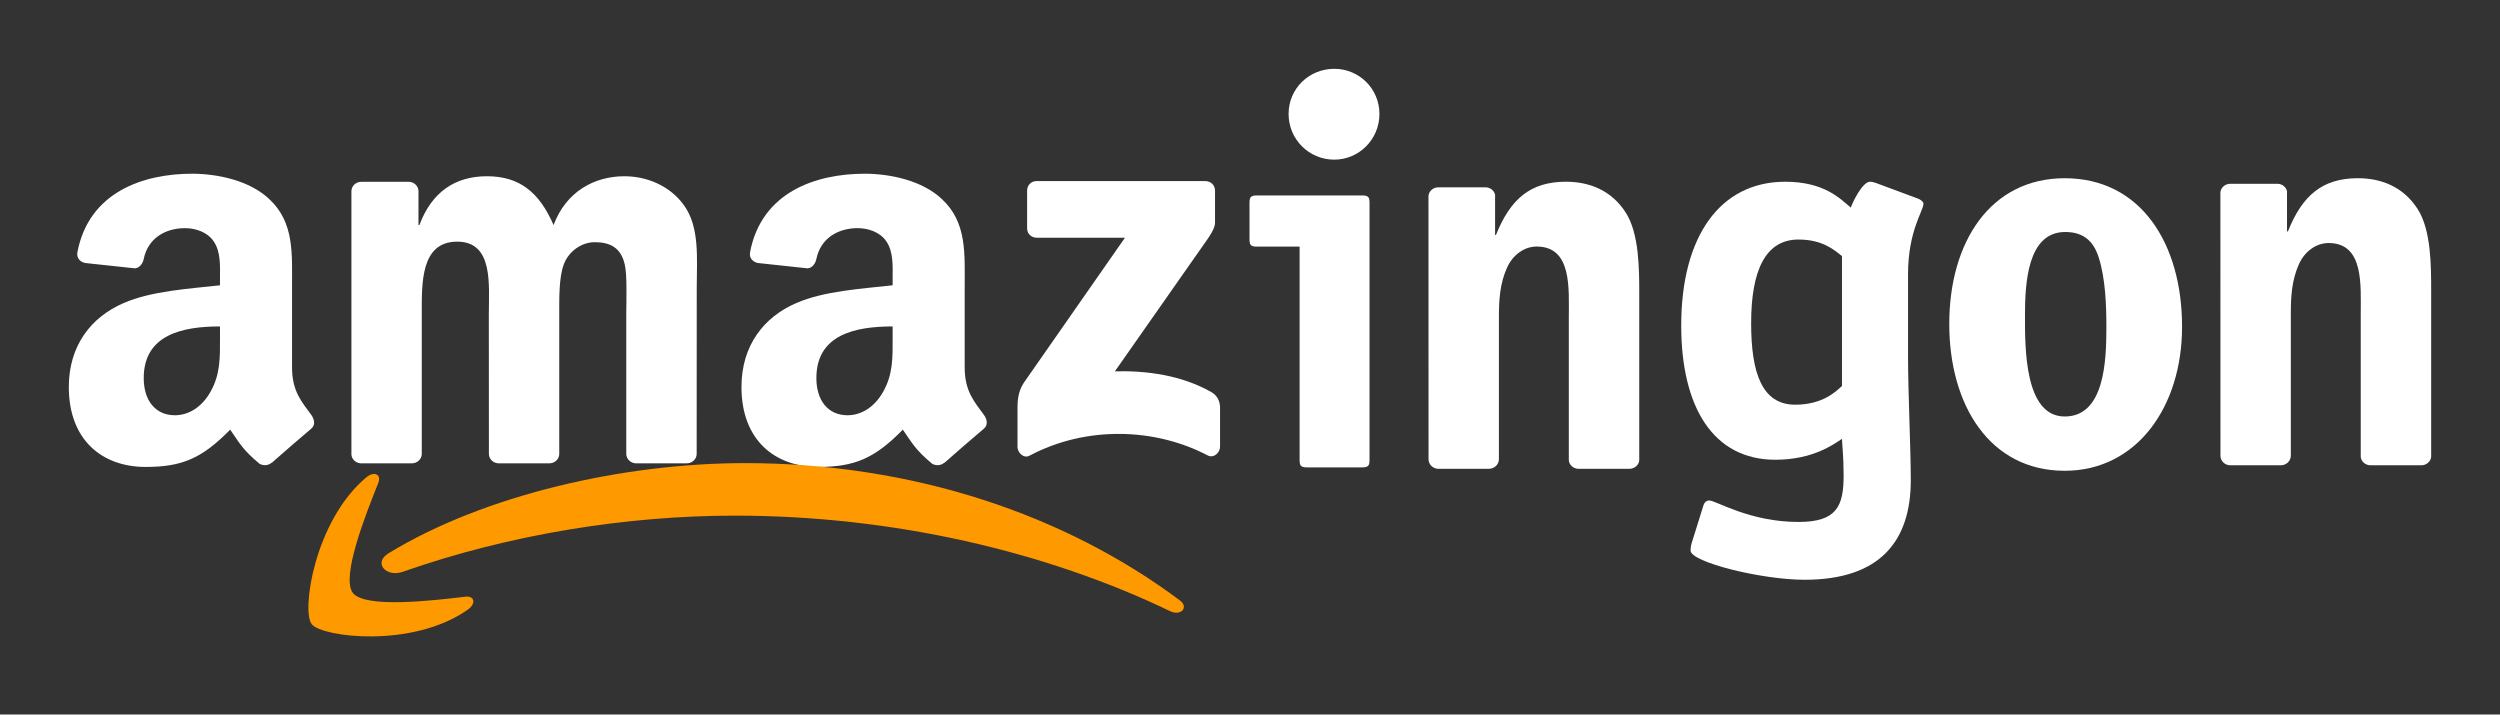 <?xml version="1.0" encoding="UTF-8" standalone="no"?>
<!DOCTYPE svg PUBLIC "-//W3C//DTD SVG 1.1//EN" "http://www.w3.org/Graphics/SVG/1.1/DTD/svg11.dtd">
<!-- Generiert durch Microsoft Visio, SVG Export logo_long_inv.svg logo_long_inv -->
<svg xmlns="http://www.w3.org/2000/svg"
	 width="9.461in" height="2.704in" viewBox="0 0 681.169 194.681" xml:space="preserve"
	 color-interpolation-filters="sRGB"
	 class="st5">
	<rect x="0" y="0" width="681.169" height="194.681" fill="#333333" stroke="none"/>
	<style type="text/css">
	<![CDATA[
		.st1 {fill:#ffffff;stroke:none;stroke-linecap:butt;stroke-width:0.75}
		.st2 {fill:#ff9900;stroke:none;stroke-linecap:butt;stroke-width:0.75}
		.st3 {fill:#ffffff;stroke:none;stroke-linecap:butt;stroke-width:0.75}
		.st4 {fill:#ffffff;stroke:none;stroke-linecap:butt;stroke-width:0.198}
		.st5 {fill:none;fill-rule:evenodd;font-size:12px;overflow:visible;stroke-linecap:square;stroke-miterlimit:3}
	]]>
	</style>

	<g>
		<title>logo_long_inv</title>
		<g id="shape4-1" transform="translate(277.235,-69.659)">
			<title>path12</title>
			<path d="M2.62 131.86 L2.62 121.6 C2.62 120.04 3.79 119 5.21 119 L51.16 119 C52.64 119 53.82 120.06 53.82 121.6 L53.82
						 130.38 C53.8 131.86 52.56 133.79 50.36 136.83 L26.54 170.83 C35.39 170.61 44.73 171.93 52.75 176.45 C54.56
						 177.48 55.06 178.97 55.19 180.45 L55.19 191.4 C55.19 192.89 53.54 194.64 51.81 193.74 C37.67 186.32 18.9
						 185.52 3.26 193.82 C1.67 194.68 0 192.95 0 191.46 L0 181.06 C0 179.38 0.02 176.53 1.69 174 L29.28 134.43
						 L5.27 134.43 C3.79 134.43 2.62 133.39 2.62 131.86 Z" class="st1"/>
		</g>
		<g id="shape5-3" transform="translate(95.749,-68.44)">
			<title>path14</title>
			<path d="M16.48 194.68 L2.5 194.68 C1.16 194.58 0.1 193.58 0 192.3 L0 120.55 C0 119.12 1.2 117.98 2.69 117.98 L15.73
						 117.98 C17.09 118.04 18.17 119.08 18.27 120.38 L18.27 129.76 L18.52 129.76 C21.92 120.69 28.31 116.46 36.93
						 116.46 C45.68 116.46 51.14 120.69 55.08 129.76 C58.46 120.69 66.15 116.46 74.38 116.46 C80.24 116.46 86.65
						 118.88 90.57 124.31 C94.99 130.35 94.09 139.11 94.09 146.8 L94.07 192.09 C94.07 193.52 92.87 194.68 91.37
						 194.68 L77.41 194.68 C76.02 194.58 74.89 193.46 74.89 192.09 L74.89 154.06 C74.89 151.03 75.17 143.48 74.5
						 140.61 C73.46 135.79 70.33 134.43 66.28 134.43 C62.9 134.43 59.36 136.7 57.93 140.31 C56.49 143.93 56.63
						 149.99 56.63 154.06 L56.63 192.09 C56.63 193.52 55.43 194.68 53.93 194.68 L39.97 194.68 C38.56 194.58 37.46
						 193.46 37.46 192.09 L37.44 154.06 C37.44 146.06 38.76 134.28 28.83 134.28 C18.78 134.28 19.17 145.76 19.17
						 154.06 L19.17 192.09 C19.17 193.52 17.97 194.68 16.48 194.68 Z" class="st1"/>
		</g>
		<g id="shape6-5" transform="translate(531.112,-66.409)">
			<title>path16</title>
			<path d="M31.46 114.97 C52.2 114.97 63.43 132.78 63.43 155.43 C63.43 177.32 51.02 194.68 31.46 194.68 C11.09 194.68 0
						 176.87 0 154.67 C0 132.33 11.23 114.97 31.46 114.97 ZM31.58 129.62 C21.27 129.62 20.63 143.66 20.63 152.41
						 C20.63 161.18 20.49 179.89 31.46 179.89 C42.29 179.89 42.81 164.79 42.81 155.59 C42.81 149.54 42.55 142.3
						 40.72 136.56 C39.15 131.56 36.02 129.62 31.58 129.62 Z" class="st1"/>
		</g>
		<g id="shape7-7" transform="translate(604.985,-67.904)">
			<title>path18</title>
			<path d="M16.46 194.68 L2.54 194.68 C1.14 194.58 0.02 193.46 0.02 192.09 L0 120.32 C0.12 119 1.28 117.98 2.69 117.98
						 L15.65 117.98 C16.87 118.04 17.87 118.86 18.15 119.98 L18.15 130.95 L18.4 130.95 C22.32 121.14 27.8 116.46
						 37.46 116.46 C43.73 116.46 49.84 118.72 53.78 124.92 C57.43 130.66 57.43 140.31 57.43 147.25 L57.43 192.42
						 C57.28 193.68 56.12 194.68 54.74 194.68 L40.72 194.68 C39.44 194.58 38.38 193.64 38.24 192.42 L38.24 153.45
						 C38.24 145.6 39.15 134.12 29.49 134.12 C26.09 134.12 22.97 136.4 21.41 139.86 C19.45 144.25 19.19 148.61
						 19.19 153.45 L19.19 192.09 C19.17 193.52 17.95 194.68 16.46 194.68 Z" class="st1"/>
		</g>
		<g id="shape8-9" transform="translate(202.025,-67.457)">
			<title>path30</title>
			<path d="M41.19 159.43 L41.19 156.4 C31.09 156.4 20.41 158.56 20.41 170.48 C20.41 176.51 23.54 180.6 28.9 180.6 C32.84
						 180.6 36.36 178.18 38.58 174.25 C41.33 169.41 41.19 164.87 41.19 159.43 ZM55.29 193.5 C54.37 194.33 53.03
						 194.39 51.99 193.84 C47.35 189.98 46.52 188.19 43.97 184.52 C36.3 192.34 30.87 194.68 20.92 194.68 C9.16
						 194.68 0 187.43 0 172.9 C0 161.55 6.15 153.82 14.9 150.05 C22.49 146.7 33.09 146.11 41.19 145.19 L41.19
						 143.38 C41.19 140.06 41.45 136.13 39.5 133.26 C37.79 130.68 34.53 129.62 31.66 129.62 C26.33 129.62 21.57
						 132.35 20.41 138.01 C20.17 139.27 19.25 140.51 17.99 140.57 L4.42 139.11 C3.28 138.86 2.03 137.93 2.34 136.18
						 C5.47 119.75 20.31 114.79 33.6 114.79 C40.41 114.79 49.29 116.6 54.66 121.75 C61.47 128.1 60.82 136.58 60.82
						 145.8 L60.82 167.59 C60.82 174.13 63.53 177 66.09 180.54 C66.99 181.8 67.19 183.32 66.05 184.26 C63.2 186.64
						 58.12 191.06 55.33 193.54 L55.29 193.5 Z" class="st1"/>
		</g>
		<g id="shape9-11" transform="translate(18.75,-67.457)">
			<title>Tabelle.9</title>
			<path d="M41.19 159.43 L41.19 156.4 C31.09 156.4 20.41 158.56 20.41 170.48 C20.41 176.51 23.54 180.6 28.9 180.6 C32.84
						 180.6 36.36 178.18 38.58 174.25 C41.33 169.41 41.19 164.87 41.19 159.43 ZM55.29 193.5 C54.37 194.33 53.03
						 194.39 51.99 193.84 C47.35 189.98 46.52 188.19 43.97 184.52 C36.3 192.34 30.87 194.68 20.92 194.68 C9.16
						 194.68 0 187.43 0 172.9 C0 161.55 6.15 153.82 14.9 150.05 C22.49 146.7 33.09 146.11 41.19 145.19 L41.19
						 143.38 C41.19 140.06 41.45 136.13 39.5 133.26 C37.79 130.68 34.53 129.62 31.66 129.62 C26.33 129.62 21.57
						 132.35 20.41 138.01 C20.17 139.27 19.25 140.51 17.99 140.57 L4.42 139.11 C3.28 138.86 2.03 137.93 2.34 136.18
						 C5.47 119.75 20.31 114.79 33.6 114.79 C40.41 114.79 49.29 116.6 54.66 121.75 C61.47 128.1 60.82 136.58 60.82
						 145.8 L60.82 167.59 C60.82 174.13 63.53 177 66.09 180.54 C66.99 181.8 67.19 183.32 66.05 184.26 C63.2 186.64
						 58.12 191.06 55.33 193.54 L55.29 193.5 Z" class="st1"/>
		</g>
		<g id="shape2-13" transform="translate(323.973,320.863) rotate(180)">
			<title>path8</title>
			<path d="M218.08 170.13 C191.83 186.14 153.78 194.68 121.02 194.68 C75.09 194.68 33.74 180.63 2.46 157.25 C0 155.41 2.2
						 152.91 5.15 154.34 C38.91 170.59 80.66 180.37 123.78 180.37 C152.86 180.37 184.85 175.39 214.26 165.06 C218.71
						 163.5 222.42 167.47 218.08 170.13 Z" class="st2"/>
		</g>
		<g id="shape3-15" transform="translate(129.756,322.953) rotate(180)">
			<title>path10</title>
			<path d="M33.6 161.39 C30.26 157.11 11.42 159.37 2.97 160.37 C0.39 160.68 0 158.44 2.32 156.83 C17.32 146.27 41.94 149.32
						 44.81 152.86 C47.68 156.42 44.06 181.09 29.97 192.87 C27.8 194.68 25.74 193.72 26.7 191.32 C29.87 183.41
						 36.97 165.7 33.6 161.39 Z" class="st2"/>
		</g>
		<g id="shape1002-17" transform="translate(389.212,-66.946)">
			<title>path18.1002</title>
			<path d="M16.46 194.68 L2.54 194.68 C1.14 194.58 0.02 193.46 0.02 192.09 L0 120.32 C0.12 119 1.28 117.98 2.69 117.98
						 L15.65 117.98 C16.87 118.04 17.87 118.86 18.15 119.98 L18.15 130.95 L18.4 130.95 C22.32 121.14 27.8 116.46
						 37.46 116.46 C43.73 116.46 49.84 118.72 53.78 124.92 C57.43 130.66 57.43 140.31 57.43 147.25 L57.43 192.42
						 C57.28 193.68 56.12 194.68 54.74 194.68 L40.72 194.68 C39.44 194.58 38.38 193.64 38.24 192.42 L38.24 153.45
						 C38.24 145.6 39.15 134.12 29.49 134.12 C26.09 134.12 22.97 136.4 21.41 139.86 C19.45 144.25 19.19 148.61
						 19.19 153.45 L19.19 192.09 C19.17 193.52 17.95 194.68 16.46 194.68 Z" class="st1"/>
		</g>
		<g id="group1004-19" transform="translate(340.45,-67.331)">
			<title>Tabelle.1004</title>
			<g id="shape1005-20">
				<title>path10316</title>
				<path d="M32.7 122.68 C32.7 121.03 32.4 120.58 30.6 120.58 L2.1 120.58 C0.3 120.58 0 121.03 0 122.68 L0 132.43 C0
							 134.08 0.3 134.53 2.1 134.53 L13.65 134.53 L13.65 192.58 C13.65 194.23 13.95 194.68 15.75 194.68 L30.6
							 194.68 C32.4 194.68 32.7 194.23 32.7 192.58 L32.7 122.68 ZM35.4 98.38 C35.4 91.48 29.85 86.08 23.1 86.08
							 C16.2 86.08 10.65 91.48 10.65 98.38 C10.65 105.28 16.2 110.83 23.1 110.83 C29.85 110.83 35.4 105.28
							 35.4 98.38 Z" class="st3"/>
			</g>
		</g>
		<g id="group1006-22" transform="translate(458.079,-36.714)">
			<title>Tabelle.1006</title>
			<g id="shape1007-23">
				<title>path16242</title>
				<path d="M61.8 111.43 C61.8 99.58 66 94.18 66 92.23 C66 91.63 65.25 91.18 64.65 90.88 L52.95 86.53 C52.5 86.38 51.9
							 86.23 51.45 86.23 C49.35 86.23 46.65 91.93 46.2 93.28 C43.35 90.88 39 86.23 28.35 86.23 C10.5 86.23
							 0 101.23 0 125.38 C0 147.88 8.85 161.98 25.65 161.98 C35.85 161.98 41.55 157.78 43.8 156.28 C43.8 157.33
							 44.25 160.93 44.25 166.18 C44.25 174.58 42.45 178.93 31.95 178.93 C18.6 178.93 9.45 173.08 7.65 173.08
							 C6.9 173.08 6.3 173.53 6 174.58 L3.15 183.73 C2.7 185.08 2.55 185.68 2.55 186.73 C2.55 189.88 21.9 194.68
							 33.6 194.68 C54.45 194.68 62.55 183.88 62.55 167.53 C62.55 159.13 61.8 143.68 61.8 133.78 L61.8 111.43
							 ZM43.8 141.88 C42.3 143.23 38.7 146.98 31.05 146.98 C22.05 146.98 19.05 138.43 19.05 124.78 C19.05 110.38
							 22.95 101.98 31.95 101.98 C38.7 101.98 41.85 104.98 43.8 106.48 L43.8 141.88 Z" class="st4"/>
			</g>
		</g>
	</g>
</svg>

